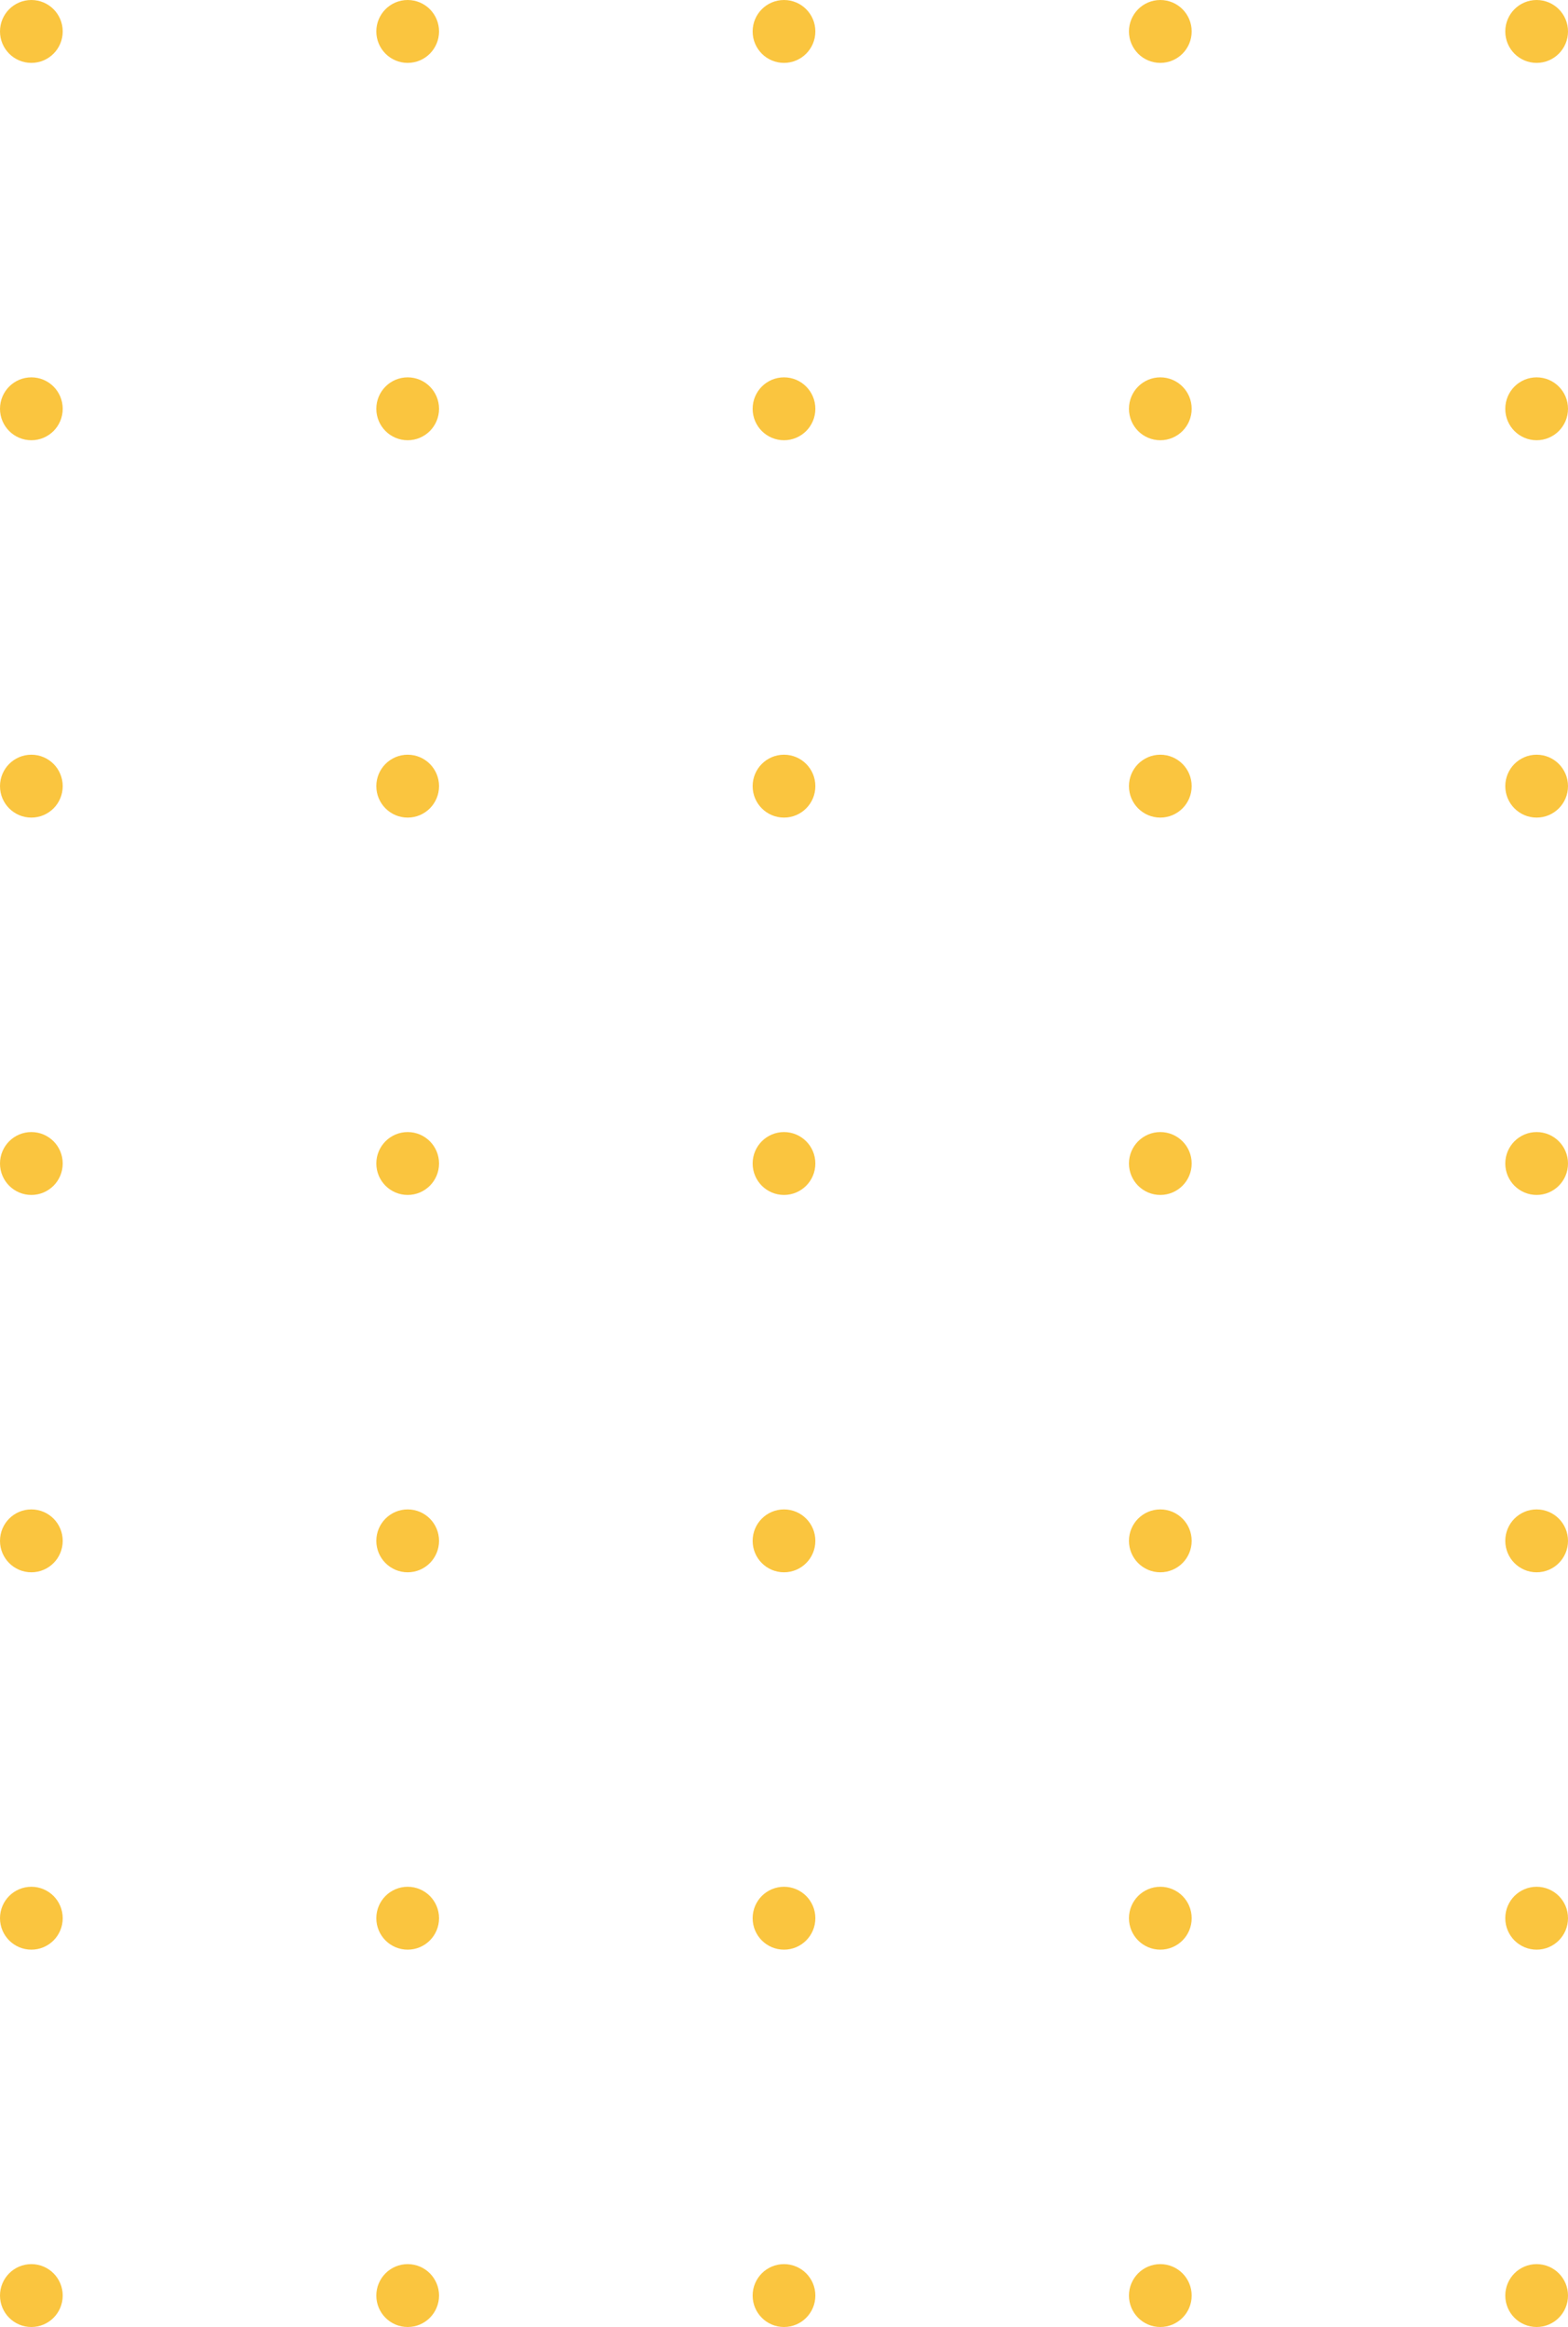 <svg width="122" height="181" viewBox="0 0 122 181" fill="none" xmlns="http://www.w3.org/2000/svg">
<path d="M4.88 2.446C4.88 3.797 3.788 4.892 2.44 4.892C1.092 4.892 0 3.797 0 2.446C0 1.095 1.092 0 2.44 0C3.788 0 4.88 1.095 4.88 2.446Z" fill="#FAC53F"/>
<path d="M34.16 2.446C34.16 3.797 33.068 4.892 31.72 4.892C30.372 4.892 29.28 3.797 29.28 2.446C29.28 1.095 30.372 0 31.72 0C33.068 0 34.16 1.095 34.16 2.446Z" fill="#FAC53F"/>
<path d="M63.44 2.446C63.44 3.797 62.348 4.892 61 4.892C59.652 4.892 58.56 3.797 58.56 2.446C58.56 1.095 59.652 0 61 0C62.348 0 63.44 1.095 63.44 2.446Z" fill="#FAC53F"/>
<path d="M92.72 2.446C92.72 3.797 91.628 4.892 90.28 4.892C88.932 4.892 87.84 3.797 87.84 2.446C87.84 1.095 88.932 0 90.28 0C91.628 0 92.72 1.095 92.72 2.446Z" fill="#FAC53F"/>
<path d="M122 2.446C122 3.797 120.908 4.892 119.56 4.892C118.212 4.892 117.12 3.797 117.12 2.446C117.12 1.095 118.212 0 119.56 0C120.908 0 122 1.095 122 2.446Z" fill="#FAC53F"/>
<path d="M4.88 31.797C4.88 33.148 3.788 34.243 2.44 34.243C1.092 34.243 0 33.148 0 31.797C0 30.446 1.092 29.351 2.44 29.351C3.788 29.351 4.88 30.446 4.88 31.797Z" fill="#FAC53F"/>
<path d="M34.16 31.797C34.16 33.148 33.068 34.243 31.72 34.243C30.372 34.243 29.28 33.148 29.28 31.797C29.28 30.446 30.372 29.351 31.72 29.351C33.068 29.351 34.16 30.446 34.16 31.797Z" fill="#FAC53F"/>
<path d="M63.44 31.797C63.44 33.148 62.348 34.243 61 34.243C59.652 34.243 58.56 33.148 58.56 31.797C58.56 30.446 59.652 29.351 61 29.351C62.348 29.351 63.44 30.446 63.44 31.797Z" fill="#FAC53F"/>
<path d="M92.72 31.797C92.72 33.148 91.628 34.243 90.28 34.243C88.932 34.243 87.84 33.148 87.84 31.797C87.84 30.446 88.932 29.351 90.28 29.351C91.628 29.351 92.72 30.446 92.72 31.797Z" fill="#FAC53F"/>
<path d="M122 31.797C122 33.148 120.908 34.243 119.56 34.243C118.212 34.243 117.12 33.148 117.12 31.797C117.12 30.446 118.212 29.351 119.56 29.351C120.908 29.351 122 30.446 122 31.797Z" fill="#FAC53F"/>
<path d="M4.88 61.149C4.88 62.499 3.788 63.595 2.44 63.595C1.092 63.595 0 62.499 0 61.149C0 59.798 1.092 58.703 2.44 58.703C3.788 58.703 4.88 59.798 4.88 61.149Z" fill="#FAC53F"/>
<path d="M34.16 61.149C34.16 62.499 33.068 63.595 31.72 63.595C30.372 63.595 29.28 62.499 29.28 61.149C29.28 59.798 30.372 58.703 31.72 58.703C33.068 58.703 34.16 59.798 34.16 61.149Z" fill="#FAC53F"/>
<path d="M63.44 61.149C63.44 62.499 62.348 63.595 61 63.595C59.652 63.595 58.56 62.499 58.56 61.149C58.56 59.798 59.652 58.703 61 58.703C62.348 58.703 63.44 59.798 63.44 61.149Z" fill="#FAC53F"/>
<path d="M92.72 61.149C92.72 62.499 91.628 63.595 90.28 63.595C88.932 63.595 87.84 62.499 87.84 61.149C87.84 59.798 88.932 58.703 90.28 58.703C91.628 58.703 92.72 59.798 92.72 61.149Z" fill="#FAC53F"/>
<path d="M122 61.149C122 62.499 120.908 63.595 119.56 63.595C118.212 63.595 117.12 62.499 117.12 61.149C117.12 59.798 118.212 58.703 119.56 58.703C120.908 58.703 122 59.798 122 61.149Z" fill="#FAC53F"/>
<path d="M4.88 90.5C4.88 91.851 3.788 92.946 2.44 92.946C1.092 92.946 0 91.851 0 90.5C0 89.149 1.092 88.054 2.44 88.054C3.788 88.054 4.88 89.149 4.88 90.5Z" fill="#FAC53F"/>
<path d="M34.16 90.5C34.16 91.851 33.068 92.946 31.72 92.946C30.372 92.946 29.28 91.851 29.28 90.5C29.28 89.149 30.372 88.054 31.72 88.054C33.068 88.054 34.16 89.149 34.16 90.5Z" fill="#FAC53F"/>
<path d="M63.44 90.5C63.44 91.851 62.348 92.946 61 92.946C59.652 92.946 58.56 91.851 58.56 90.5C58.56 89.149 59.652 88.054 61 88.054C62.348 88.054 63.44 89.149 63.44 90.5Z" fill="#FAC53F"/>
<path d="M92.72 90.5C92.72 91.851 91.628 92.946 90.28 92.946C88.932 92.946 87.84 91.851 87.84 90.5C87.84 89.149 88.932 88.054 90.28 88.054C91.628 88.054 92.72 89.149 92.72 90.5Z" fill="#FAC53F"/>
<path d="M122 90.5C122 91.851 120.908 92.946 119.56 92.946C118.212 92.946 117.12 91.851 117.12 90.5C117.12 89.149 118.212 88.054 119.56 88.054C120.908 88.054 122 89.149 122 90.5Z" fill="#FAC53F"/>
<path d="M4.88 119.851C4.88 121.202 3.788 122.297 2.44 122.297C1.092 122.297 0 121.202 0 119.851C0 118.5 1.092 117.405 2.44 117.405C3.788 117.405 4.88 118.5 4.88 119.851Z" fill="#FAC53F"/>
<path d="M34.16 119.851C34.16 121.202 33.068 122.297 31.72 122.297C30.372 122.297 29.28 121.202 29.28 119.851C29.28 118.5 30.372 117.405 31.72 117.405C33.068 117.405 34.16 118.5 34.16 119.851Z" fill="#FAC53F"/>
<path d="M63.44 119.851C63.44 121.202 62.348 122.297 61 122.297C59.652 122.297 58.56 121.202 58.56 119.851C58.56 118.5 59.652 117.405 61 117.405C62.348 117.405 63.44 118.5 63.44 119.851Z" fill="#FAC53F"/>
<path d="M92.72 119.851C92.72 121.202 91.628 122.297 90.28 122.297C88.932 122.297 87.84 121.202 87.84 119.851C87.84 118.5 88.932 117.405 90.28 117.405C91.628 117.405 92.72 118.5 92.72 119.851Z" fill="#FAC53F"/>
<path d="M122 119.851C122 121.202 120.908 122.297 119.56 122.297C118.212 122.297 117.12 121.202 117.12 119.851C117.12 118.5 118.212 117.405 119.56 117.405C120.908 117.405 122 118.5 122 119.851Z" fill="#FAC53F"/>
<path d="M4.88 149.203C4.88 150.554 3.788 151.649 2.44 151.649C1.092 151.649 0 150.554 0 149.203C0 147.852 1.092 146.757 2.44 146.757C3.788 146.757 4.88 147.852 4.88 149.203Z" fill="#FAC53F"/>
<path d="M34.16 149.203C34.16 150.554 33.068 151.649 31.72 151.649C30.372 151.649 29.28 150.554 29.28 149.203C29.28 147.852 30.372 146.757 31.72 146.757C33.068 146.757 34.16 147.852 34.16 149.203Z" fill="#FAC53F"/>
<path d="M63.44 149.203C63.44 150.554 62.348 151.649 61 151.649C59.652 151.649 58.56 150.554 58.56 149.203C58.56 147.852 59.652 146.757 61 146.757C62.348 146.757 63.44 147.852 63.44 149.203Z" fill="#FAC53F"/>
<path d="M92.72 149.203C92.72 150.554 91.628 151.649 90.28 151.649C88.932 151.649 87.84 150.554 87.84 149.203C87.84 147.852 88.932 146.757 90.28 146.757C91.628 146.757 92.72 147.852 92.72 149.203Z" fill="#FAC53F"/>
<path d="M122 149.203C122 150.554 120.908 151.649 119.56 151.649C118.212 151.649 117.12 150.554 117.12 149.203C117.12 147.852 118.212 146.757 119.56 146.757C120.908 146.757 122 147.852 122 149.203Z" fill="#FAC53F"/>
<path d="M4.88 178.554C4.88 179.905 3.788 181 2.44 181C1.092 181 0 179.905 0 178.554C0 177.203 1.092 176.108 2.44 176.108C3.788 176.108 4.88 177.203 4.88 178.554Z" fill="#FAC53F"/>
<path d="M34.16 178.554C34.16 179.905 33.068 181 31.72 181C30.372 181 29.28 179.905 29.28 178.554C29.28 177.203 30.372 176.108 31.72 176.108C33.068 176.108 34.16 177.203 34.16 178.554Z" fill="#FAC53F"/>
<path d="M63.44 178.554C63.44 179.905 62.348 181 61 181C59.652 181 58.56 179.905 58.56 178.554C58.56 177.203 59.652 176.108 61 176.108C62.348 176.108 63.44 177.203 63.44 178.554Z" fill="#FAC53F"/>
<path d="M92.72 178.554C92.72 179.905 91.628 181 90.28 181C88.932 181 87.84 179.905 87.84 178.554C87.84 177.203 88.932 176.108 90.28 176.108C91.628 176.108 92.72 177.203 92.72 178.554Z" fill="#FAC53F"/>
<path d="M122 178.554C122 179.905 120.908 181 119.56 181C118.212 181 117.12 179.905 117.12 178.554C117.12 177.203 118.212 176.108 119.56 176.108C120.908 176.108 122 177.203 122 178.554Z" fill="#FAC53F"/>
</svg>
